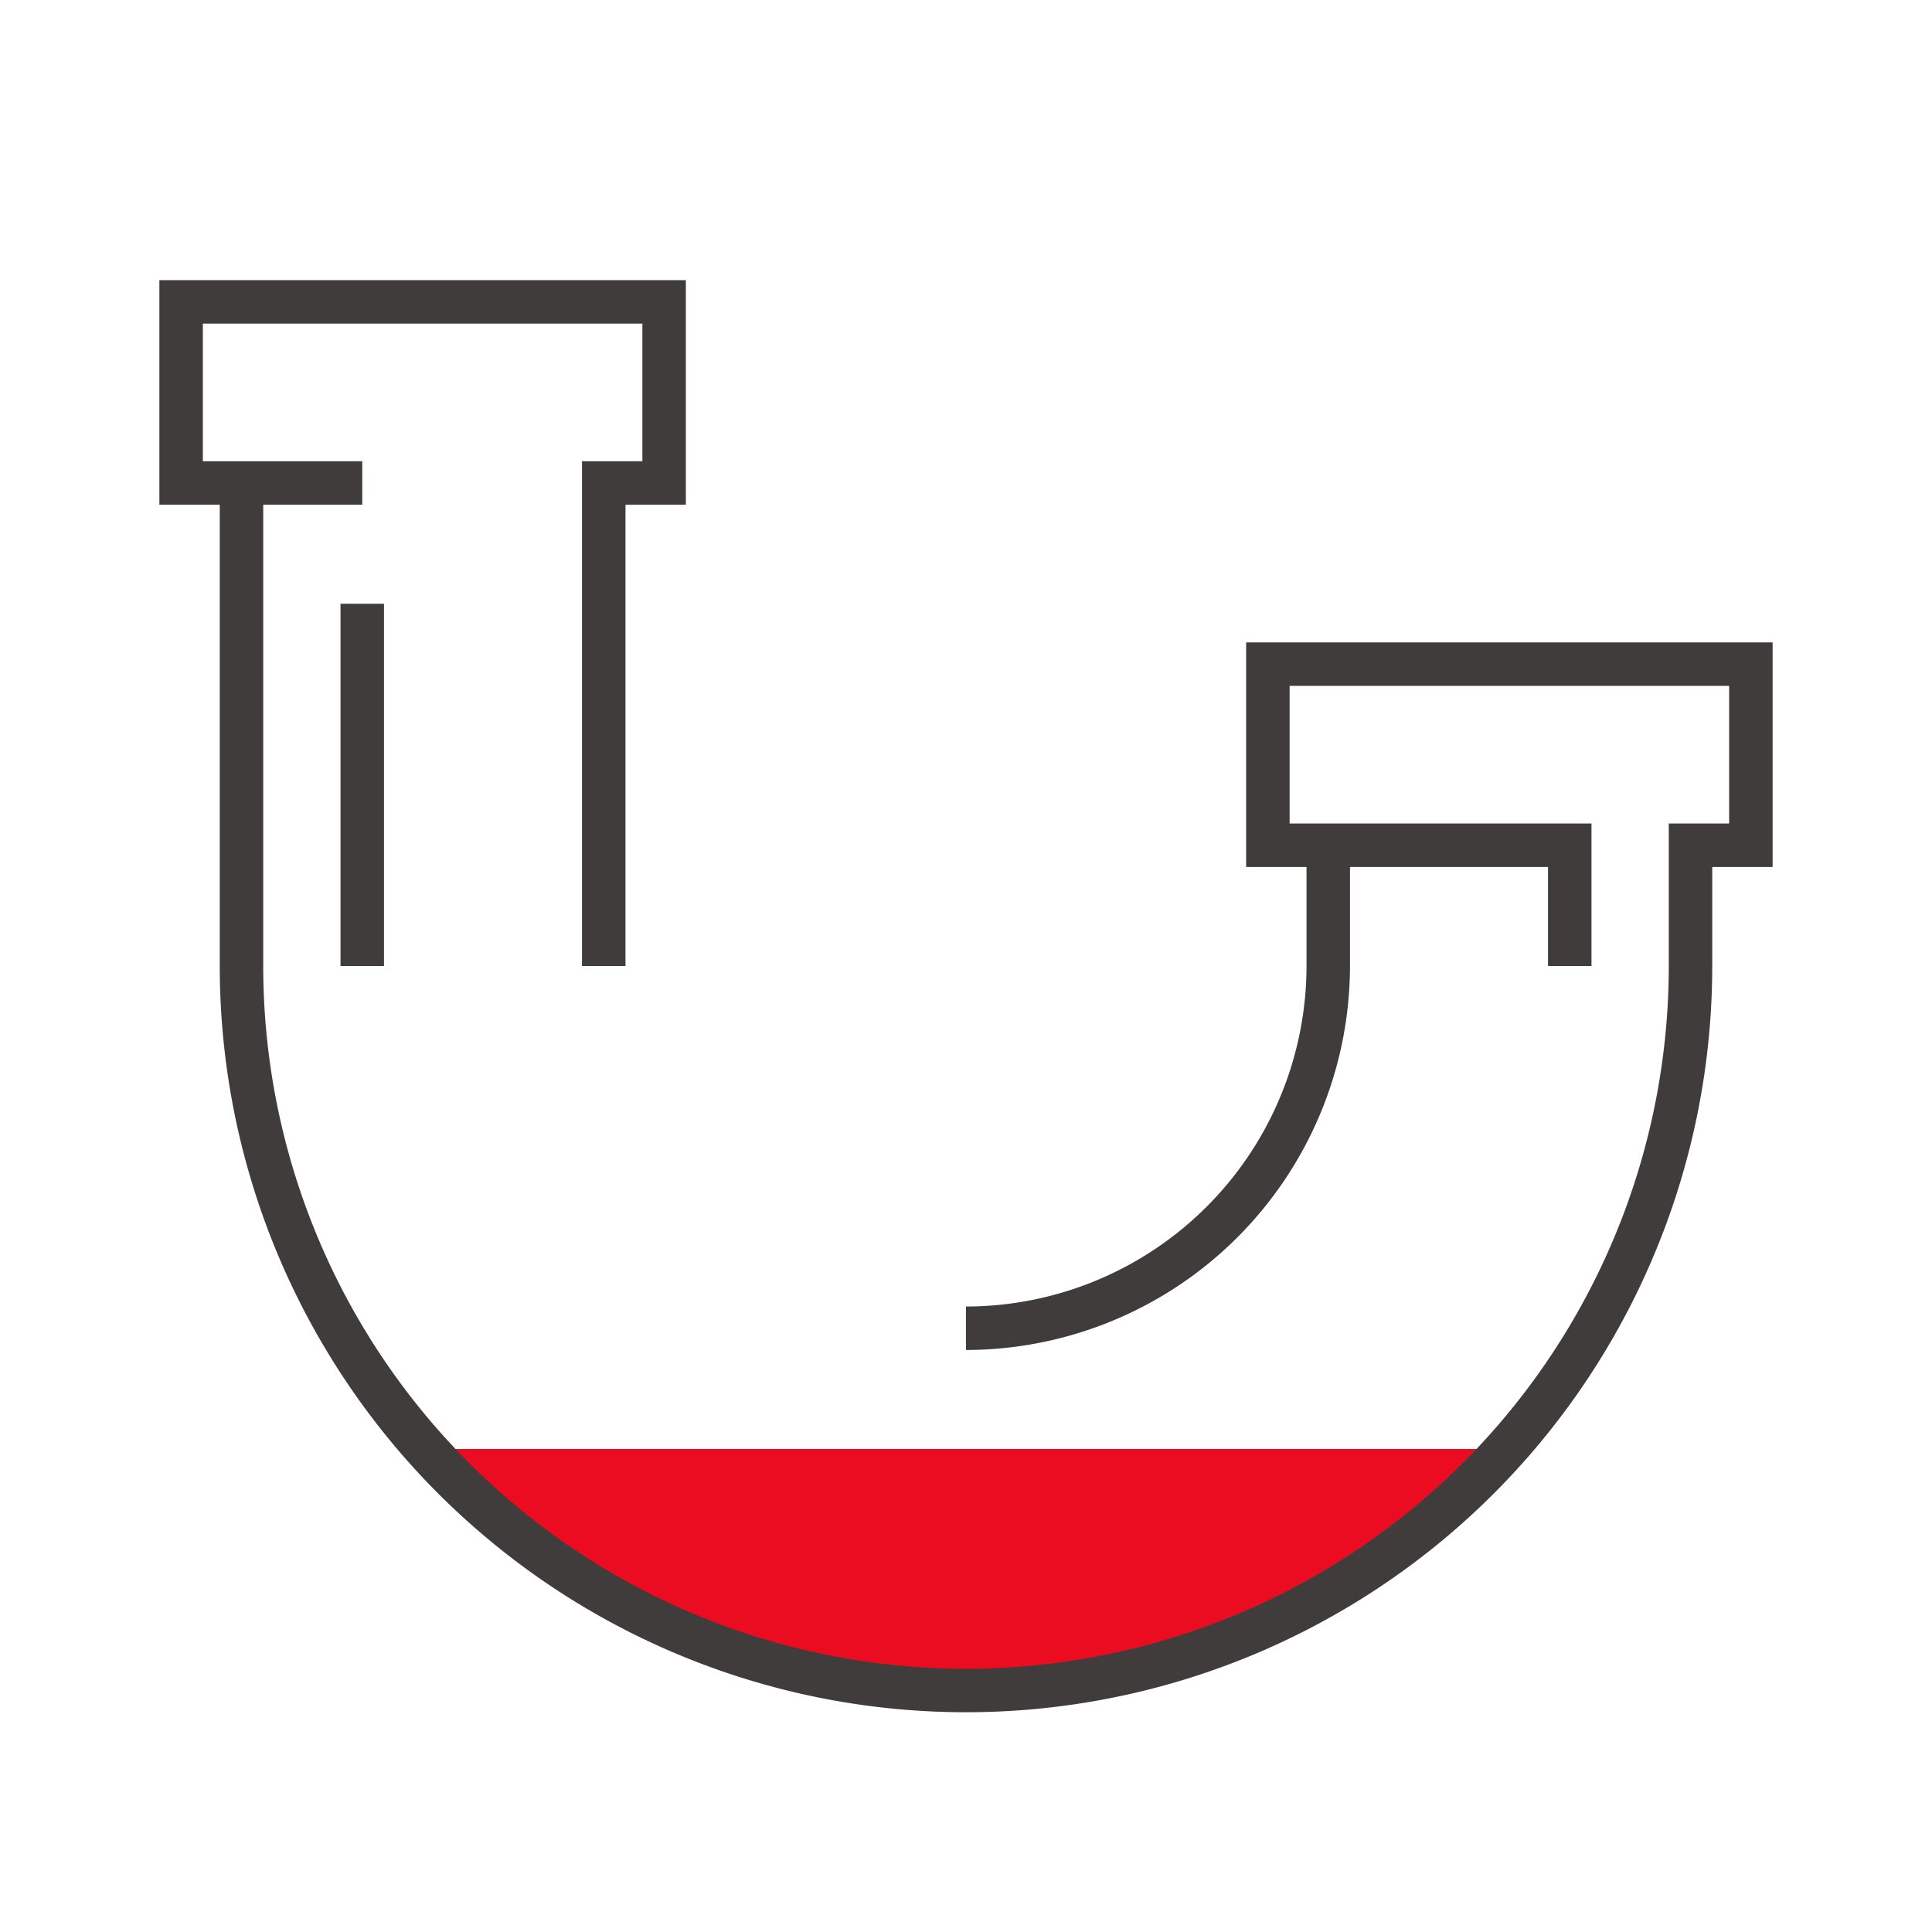 <svg xmlns="http://www.w3.org/2000/svg" viewBox="0 0 160 160">
  <defs>
    <style>
      .fe51e2d7-ba91-4b96-8eda-4e9ad2430e5d {
        fill: none;
      }

      .aea11838-ea29-4fcd-9256-a2660e497b51 {
        fill: #ec0c21;
      }

      .b5aea271-a4e1-4fd5-b7f6-cac528dde5c4 {
        fill: #403c3c;
      }
    </style>
  </defs>
  <g data-name="white bg">
    <rect class="fe51e2d7-ba91-4b96-8eda-4e9ad2430e5d" x="-0.1" width="160" height="160"/>
  </g>
  <g data-name="Layer 1">
    <polygon class="aea11838-ea29-4fcd-9256-a2660e497b51" points="35 120 125 120 119.68 125 115 128.74 110.8 131.5 105 134.56 100 136.58 96.51 137.7 88.84 139.35 83.33 139.91 76.68 139.91 70 139.17 65 138.11 60 136.58 54.09 134.13 50 131.97 45 128.74 40.31 125 37.43 122.28 35 120"/>
    <g>
      <path class="b5aea271-a4e1-4fd5-b7f6-cac528dde5c4" d="M103.2,53.2V71.8h5V80A28.23,28.23,0,0,1,80,108.2v3.6A31.84,31.84,0,0,0,111.8,80V71.8h16.4V80h3.6V68.2h-25V56.8h36.4V68.2h-5V80A58.2,58.2,0,0,1,21.8,80V41.8H30V38.2H16.8V26.8H53.2V38.2h-5V80h3.6V41.8h5V23.2H13.2V41.8h5V80a61.8,61.8,0,0,0,123.6,0V71.8h5V53.2Z"/>
      <rect class="b5aea271-a4e1-4fd5-b7f6-cac528dde5c4" x="28.2" y="50" width="3.6" height="30"/>
    </g>
  </g>
</svg>
